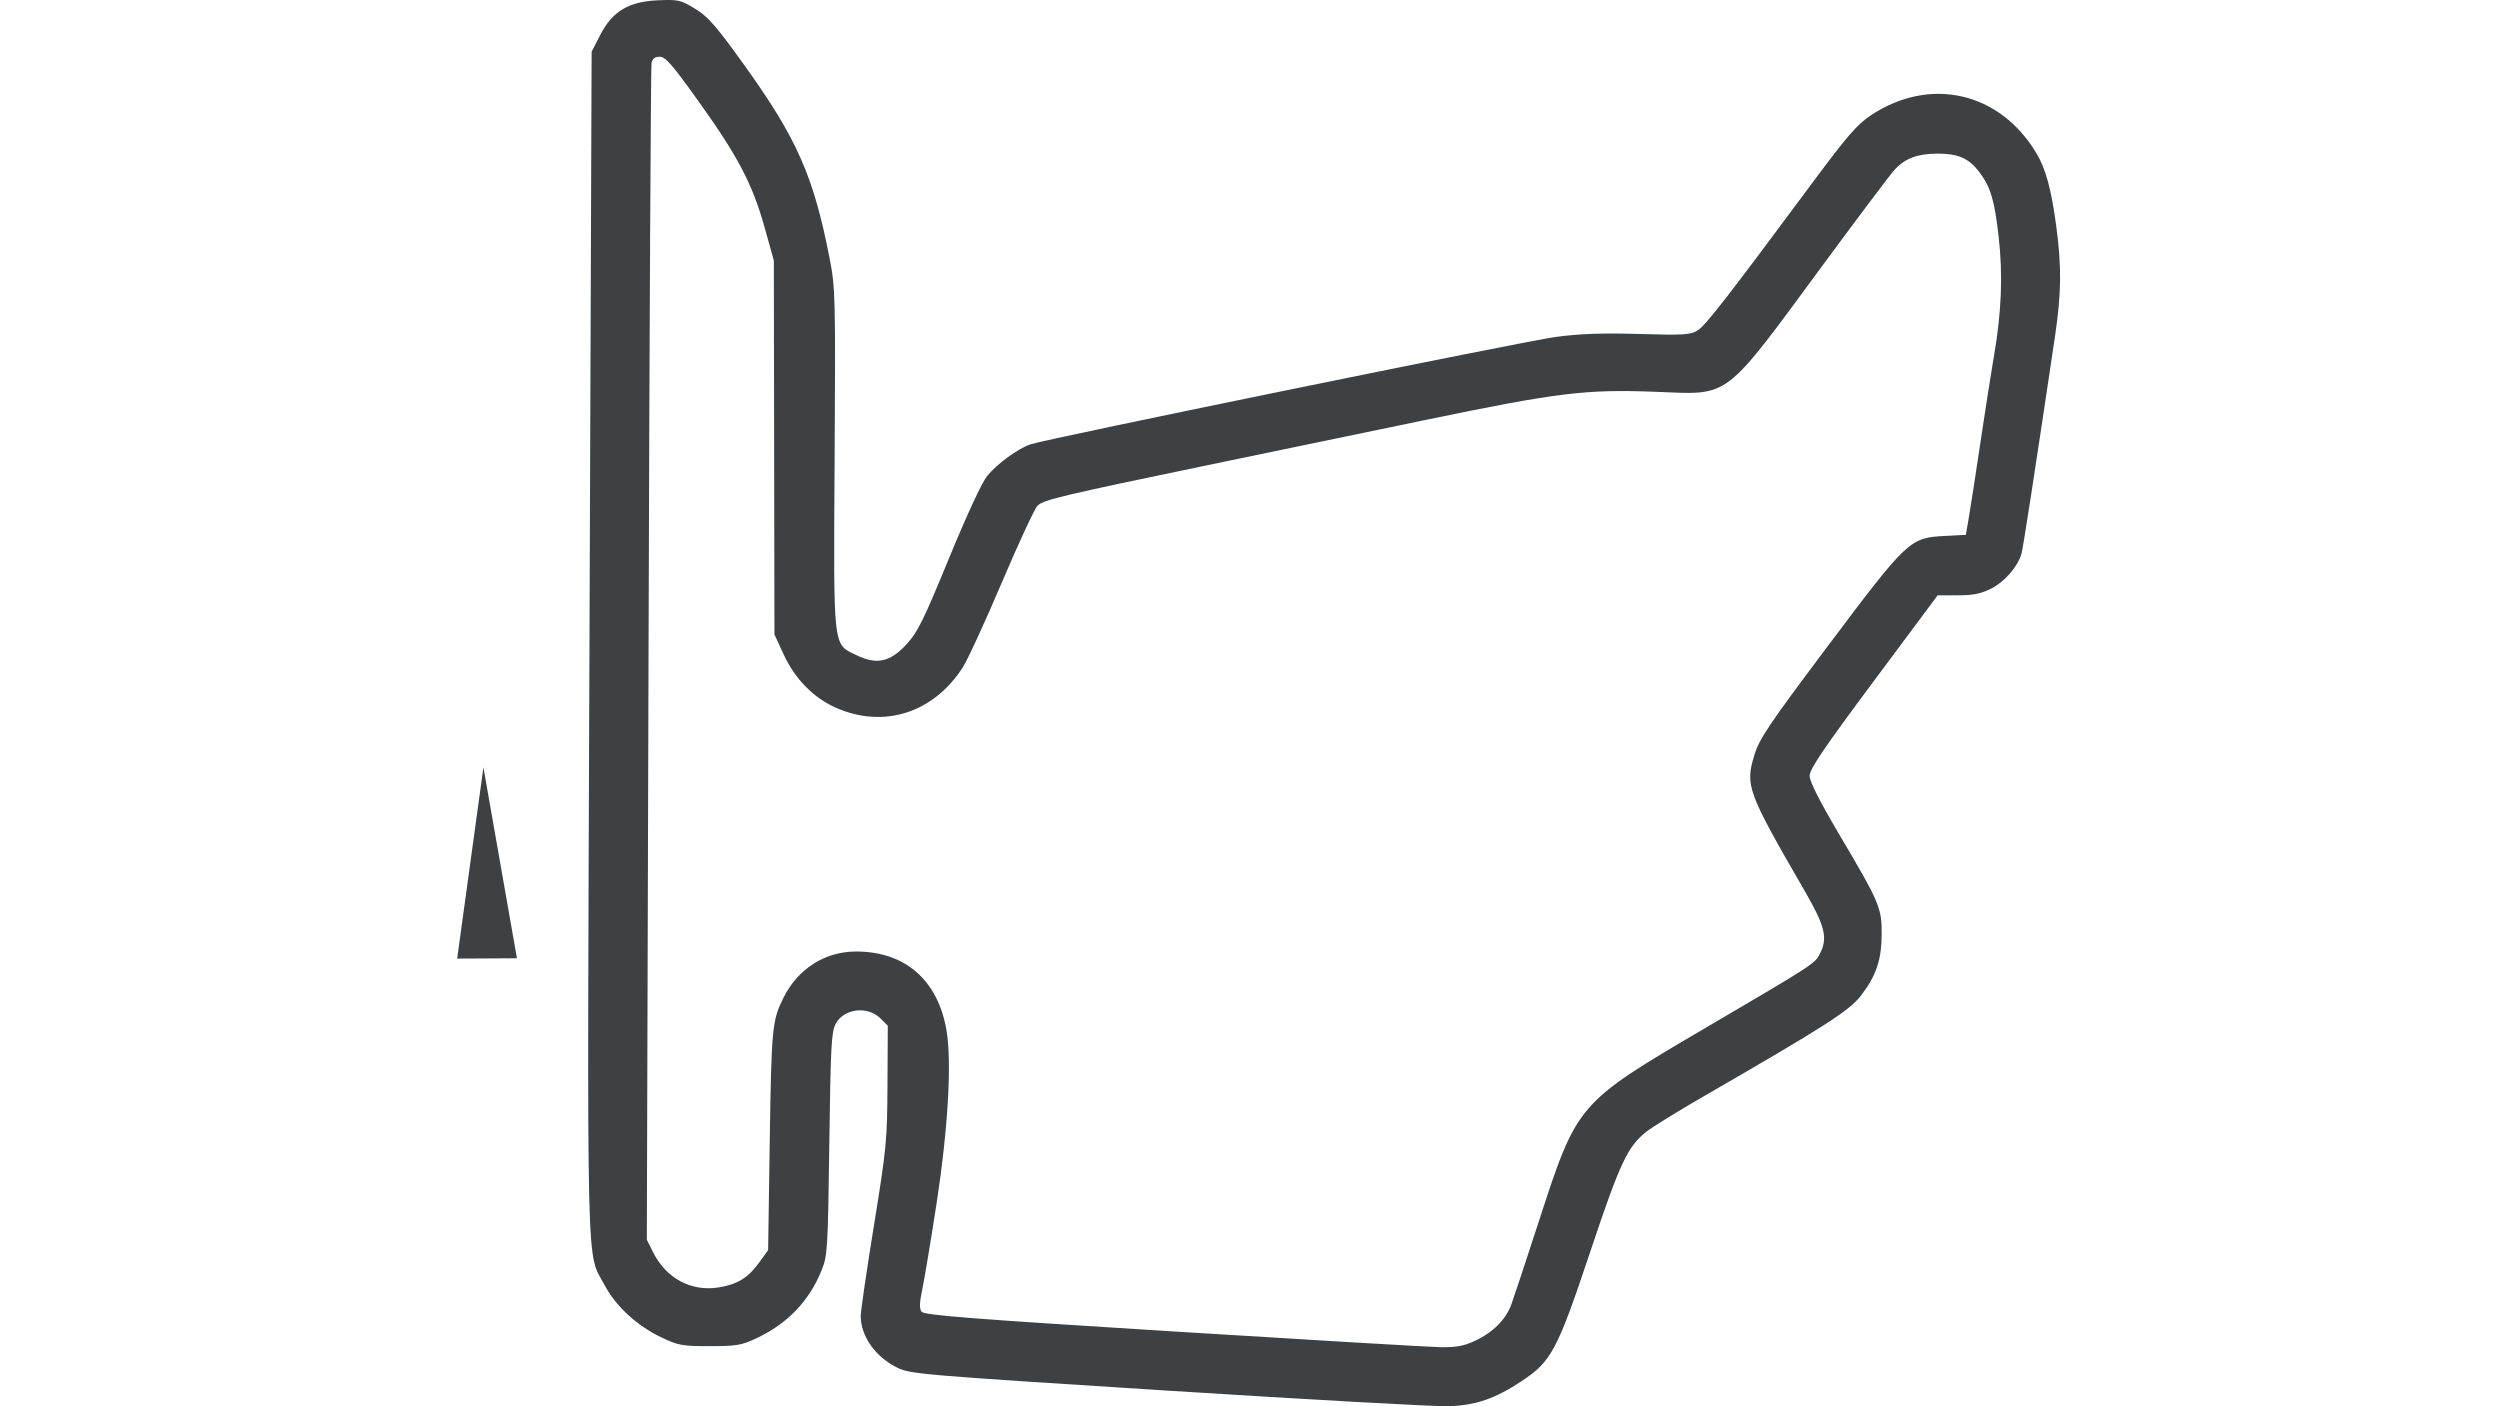 <svg  viewBox="0 0 128 72" fill="#3D4143" xmlns="http://www.w3.org/2000/svg">
<path d="M59.824 71.203C46.992 70.387 46.597 70.353 45.912 70.011C44.809 69.46 44.069 68.404 44.069 67.379C44.069 67.127 44.374 65.04 44.746 62.742C45.386 58.793 45.424 58.399 45.439 55.541L45.455 52.518L45.084 52.146C44.429 51.49 43.218 51.63 42.791 52.411C42.567 52.821 42.529 53.527 42.461 58.565C42.388 63.973 42.368 64.293 42.066 65.039C41.428 66.618 40.315 67.777 38.722 68.523C37.962 68.879 37.702 68.923 36.337 68.923C34.925 68.923 34.73 68.888 33.857 68.471C32.617 67.88 31.539 66.89 30.966 65.816C30.004 64.01 30.059 66.328 30.181 32.941L30.291 2.649L30.727 1.798C31.348 0.582 32.189 0.077 33.699 0.014C34.734 -0.029 34.856 -0.001 35.595 0.452C36.258 0.858 36.663 1.322 38.114 3.343C40.798 7.079 41.653 9.014 42.469 13.191C42.772 14.743 42.781 15.084 42.733 23.477C42.676 33.391 42.627 32.951 43.874 33.555C44.889 34.046 45.578 33.894 46.409 32.994C46.98 32.377 47.282 31.766 48.585 28.594C49.506 26.352 50.275 24.696 50.549 24.363C51.06 23.741 52.115 22.971 52.756 22.751C53.593 22.463 78.012 17.471 79.668 17.249C80.886 17.086 82.051 17.045 83.92 17.099C86.195 17.166 86.543 17.145 86.912 16.921C87.317 16.674 88.393 15.292 92.826 9.317C94.576 6.959 95.09 6.367 95.789 5.903C98.83 3.885 102.407 4.712 104.277 7.866C104.738 8.644 105.02 9.671 105.267 11.482C105.563 13.652 105.549 14.982 105.208 17.276C104.135 24.484 103.575 28.112 103.497 28.362C103.289 29.033 102.633 29.789 101.968 30.126C101.425 30.401 101.041 30.48 100.239 30.48H99.208L95.93 34.882C93.365 38.327 92.653 39.38 92.653 39.722C92.653 40.016 93.159 41.015 94.196 42.769C96.238 46.219 96.352 46.489 96.342 47.841C96.333 49.159 96.059 49.967 95.279 50.977C94.68 51.754 93.451 52.54 87.177 56.162C85.896 56.902 84.606 57.698 84.312 57.93C83.329 58.704 82.953 59.507 81.422 64.085C79.733 69.14 79.435 69.702 77.909 70.713C76.563 71.606 75.578 71.947 74.197 71.999C73.555 72.023 67.087 71.665 59.824 71.203V71.203ZM75.513 68.652C76.448 68.217 77.102 67.56 77.387 66.772C77.511 66.431 78.154 64.486 78.816 62.45C80.751 56.498 80.777 56.468 87.271 52.658C92.858 49.382 92.913 49.346 93.173 48.844C93.592 48.034 93.45 47.433 92.417 45.645C89.445 40.504 89.344 40.23 89.829 38.641C90.079 37.822 90.583 37.076 93.641 33.003C97.679 27.625 97.78 27.531 99.607 27.438L100.652 27.385L100.806 26.489C100.891 25.996 101.161 24.246 101.406 22.601C101.651 20.956 101.954 19.02 102.079 18.297C102.479 15.993 102.556 14.091 102.33 12.115C102.112 10.207 101.919 9.569 101.321 8.785C100.804 8.107 100.252 7.866 99.22 7.866C98.185 7.866 97.546 8.103 97.007 8.687C96.794 8.917 95.168 11.076 93.395 13.483C88.183 20.558 88.636 20.212 84.781 20.061C81.192 19.921 79.755 20.097 72.965 21.506C69.71 22.181 64.816 23.197 62.087 23.763C54.316 25.376 53.416 25.59 53.116 25.898C52.967 26.051 52.148 27.816 51.295 29.821C50.443 31.826 49.545 33.779 49.299 34.162C47.797 36.503 45.25 37.317 42.805 36.239C41.651 35.73 40.703 34.765 40.123 33.506L39.651 32.483L39.636 22.91L39.62 13.337L39.152 11.659C38.534 9.442 37.795 8.026 35.795 5.228C34.431 3.318 34.072 2.905 33.78 2.905C33.528 2.905 33.405 3.001 33.358 3.234C33.321 3.414 33.252 17.043 33.205 33.519L33.118 63.475L33.438 64.115C34.104 65.449 35.386 66.139 36.787 65.917C37.747 65.766 38.307 65.423 38.87 64.642L39.328 64.008L39.412 58.368C39.498 52.579 39.533 52.225 40.14 51.034C40.877 49.585 42.26 48.717 43.83 48.717C46.338 48.717 48.011 50.17 48.458 52.736C48.74 54.354 48.544 57.775 47.948 61.647C47.662 63.503 47.337 65.455 47.226 65.985C47.075 66.703 47.066 67.003 47.188 67.163C47.322 67.337 49.716 67.525 60.045 68.168C67.026 68.603 73.197 68.967 73.759 68.976C74.549 68.989 74.946 68.916 75.513 68.652Z" />
<path d="M26.468 49.063L24.938 49.072L23.407 49.08L24.079 44.184L24.751 39.288L25.609 44.175L26.468 49.063Z" />
</svg>

